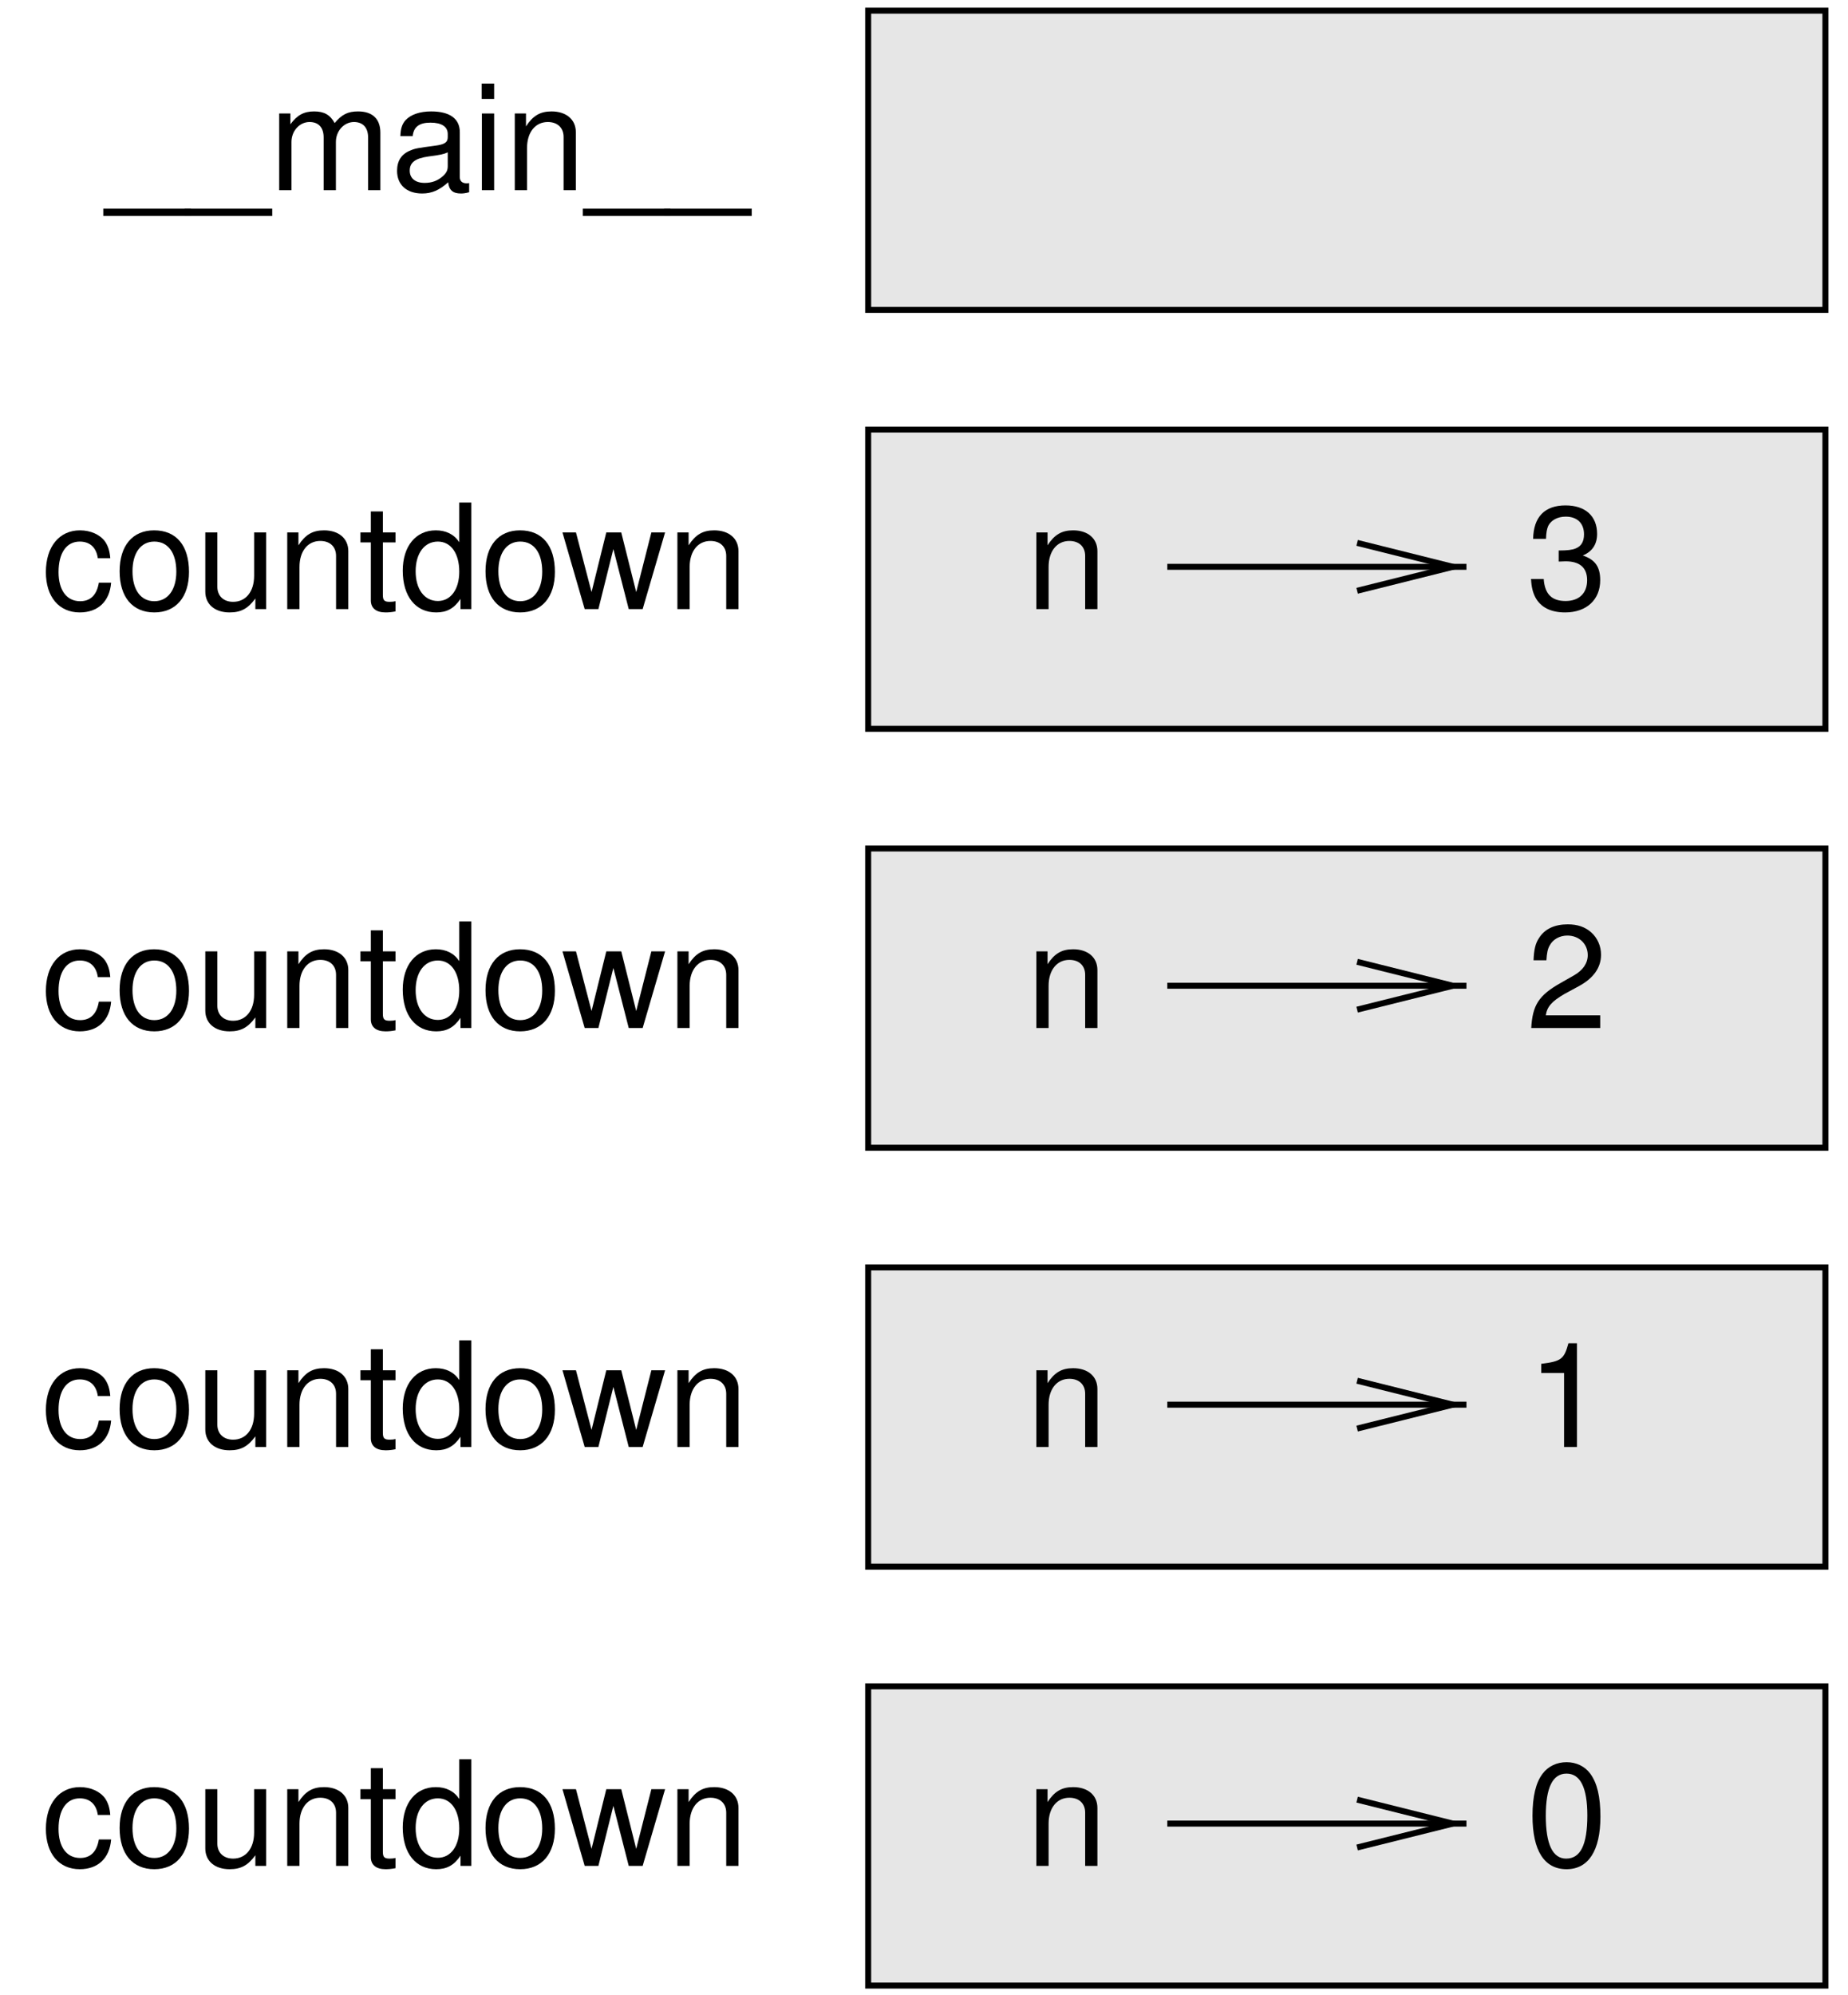 <?xml version="1.0" encoding="UTF-8"?>
<svg xmlns="http://www.w3.org/2000/svg" xmlns:xlink="http://www.w3.org/1999/xlink" width="139pt" height="150pt" viewBox="0 0 139 150" version="1.1">
<defs>
<g>
<symbol overflow="visible" id="glyph0-0">
<path style="stroke:none;" d=""/>
</symbol>
<symbol overflow="visible" id="glyph0-1">
<path style="stroke:none;" d="M 6.359 1.391 L -0.234 1.391 L -0.234 1.938 L 6.359 1.938 Z M 6.359 1.391 "/>
</symbol>
<symbol overflow="visible" id="glyph0-2">
<path style="stroke:none;" d="M 0.766 -5.766 L 0.766 0 L 1.688 0 L 1.688 -3.625 C 1.688 -4.453 2.297 -5.125 3.047 -5.125 C 3.734 -5.125 4.109 -4.703 4.109 -3.969 L 4.109 0 L 5.031 0 L 5.031 -3.625 C 5.031 -4.453 5.641 -5.125 6.391 -5.125 C 7.062 -5.125 7.453 -4.703 7.453 -3.969 L 7.453 0 L 8.375 0 L 8.375 -4.328 C 8.375 -5.359 7.781 -5.922 6.703 -5.922 C 5.938 -5.922 5.484 -5.703 4.938 -5.047 C 4.594 -5.672 4.141 -5.922 3.391 -5.922 C 2.625 -5.922 2.109 -5.641 1.609 -4.953 L 1.609 -5.766 Z M 0.766 -5.766 "/>
</symbol>
<symbol overflow="visible" id="glyph0-3">
<path style="stroke:none;" d="M 5.891 -0.531 C 5.781 -0.516 5.734 -0.516 5.688 -0.516 C 5.375 -0.516 5.188 -0.688 5.188 -0.969 L 5.188 -4.359 C 5.188 -5.375 4.438 -5.922 3.031 -5.922 C 2.188 -5.922 1.5 -5.688 1.109 -5.266 C 0.844 -4.969 0.734 -4.625 0.719 -4.062 L 1.641 -4.062 C 1.719 -4.766 2.141 -5.078 2.984 -5.078 C 3.812 -5.078 4.281 -4.781 4.281 -4.219 L 4.281 -3.984 C 4.281 -3.594 4.047 -3.438 3.328 -3.344 C 2.031 -3.172 1.828 -3.141 1.469 -2.984 C 0.797 -2.719 0.469 -2.203 0.469 -1.453 C 0.469 -0.406 1.188 0.25 2.359 0.25 C 3.078 0.25 3.656 0 4.312 -0.594 C 4.375 -0.016 4.656 0.25 5.266 0.25 C 5.438 0.25 5.594 0.234 5.891 0.156 Z M 4.281 -1.812 C 4.281 -1.5 4.188 -1.312 3.922 -1.062 C 3.547 -0.719 3.094 -0.547 2.547 -0.547 C 1.844 -0.547 1.422 -0.891 1.422 -1.469 C 1.422 -2.078 1.828 -2.391 2.812 -2.531 C 3.766 -2.656 3.969 -2.703 4.281 -2.844 Z M 4.281 -1.812 "/>
</symbol>
<symbol overflow="visible" id="glyph0-4">
<path style="stroke:none;" d="M 1.656 -5.766 L 0.734 -5.766 L 0.734 0 L 1.656 0 Z M 1.656 -8.016 L 0.719 -8.016 L 0.719 -6.859 L 1.656 -6.859 Z M 1.656 -8.016 "/>
</symbol>
<symbol overflow="visible" id="glyph0-5">
<path style="stroke:none;" d="M 0.766 -5.766 L 0.766 0 L 1.688 0 L 1.688 -3.172 C 1.688 -4.359 2.312 -5.125 3.25 -5.125 C 3.984 -5.125 4.438 -4.688 4.438 -4 L 4.438 0 L 5.359 0 L 5.359 -4.359 C 5.359 -5.312 4.641 -5.922 3.531 -5.922 C 2.672 -5.922 2.125 -5.594 1.609 -4.797 L 1.609 -5.766 Z M 0.766 -5.766 "/>
</symbol>
<symbol overflow="visible" id="glyph0-6">
<path style="stroke:none;" d="M 5.188 -3.828 C 5.141 -4.391 5.016 -4.75 4.797 -5.078 C 4.406 -5.609 3.703 -5.922 2.906 -5.922 C 1.359 -5.922 0.344 -4.703 0.344 -2.781 C 0.344 -0.922 1.328 0.25 2.891 0.25 C 4.266 0.25 5.141 -0.578 5.25 -1.984 L 4.328 -1.984 C 4.172 -1.062 3.703 -0.594 2.922 -0.594 C 1.906 -0.594 1.297 -1.422 1.297 -2.781 C 1.297 -4.219 1.891 -5.078 2.891 -5.078 C 3.656 -5.078 4.141 -4.625 4.25 -3.828 Z M 5.188 -3.828 "/>
</symbol>
<symbol overflow="visible" id="glyph0-7">
<path style="stroke:none;" d="M 2.984 -5.922 C 1.375 -5.922 0.391 -4.781 0.391 -2.844 C 0.391 -0.906 1.359 0.25 3 0.25 C 4.625 0.25 5.609 -0.906 5.609 -2.797 C 5.609 -4.781 4.656 -5.922 2.984 -5.922 Z M 3 -5.078 C 4.031 -5.078 4.656 -4.234 4.656 -2.812 C 4.656 -1.453 4.016 -0.594 3 -0.594 C 1.984 -0.594 1.359 -1.438 1.359 -2.844 C 1.359 -4.219 1.984 -5.078 3 -5.078 Z M 3 -5.078 "/>
</symbol>
<symbol overflow="visible" id="glyph0-8">
<path style="stroke:none;" d="M 5.297 0 L 5.297 -5.766 L 4.391 -5.766 L 4.391 -2.5 C 4.391 -1.312 3.766 -0.547 2.812 -0.547 C 2.094 -0.547 1.625 -0.984 1.625 -1.688 L 1.625 -5.766 L 0.719 -5.766 L 0.719 -1.312 C 0.719 -0.359 1.438 0.25 2.547 0.25 C 3.406 0.25 3.938 -0.047 4.484 -0.797 L 4.484 0 Z M 5.297 0 "/>
</symbol>
<symbol overflow="visible" id="glyph0-9">
<path style="stroke:none;" d="M 2.797 -5.766 L 1.844 -5.766 L 1.844 -7.344 L 0.938 -7.344 L 0.938 -5.766 L 0.156 -5.766 L 0.156 -5.016 L 0.938 -5.016 L 0.938 -0.656 C 0.938 -0.078 1.328 0.25 2.047 0.25 C 2.266 0.25 2.484 0.234 2.797 0.172 L 2.797 -0.594 C 2.672 -0.562 2.531 -0.547 2.359 -0.547 C 1.953 -0.547 1.844 -0.656 1.844 -1.062 L 1.844 -5.016 L 2.797 -5.016 Z M 2.797 -5.766 "/>
</symbol>
<symbol overflow="visible" id="glyph0-10">
<path style="stroke:none;" d="M 5.438 -8.016 L 4.531 -8.016 L 4.531 -5.031 C 4.141 -5.625 3.531 -5.922 2.766 -5.922 C 1.266 -5.922 0.281 -4.734 0.281 -2.891 C 0.281 -0.953 1.25 0.25 2.797 0.25 C 3.594 0.25 4.141 -0.047 4.625 -0.766 L 4.625 0 L 5.438 0 Z M 2.922 -5.078 C 3.906 -5.078 4.531 -4.188 4.531 -2.812 C 4.531 -1.484 3.891 -0.609 2.922 -0.609 C 1.906 -0.609 1.25 -1.5 1.25 -2.844 C 1.25 -4.188 1.906 -5.078 2.922 -5.078 Z M 2.922 -5.078 "/>
</symbol>
<symbol overflow="visible" id="glyph0-11">
<path style="stroke:none;" d="M 6.094 0 L 7.781 -5.766 L 6.75 -5.766 L 5.609 -1.281 L 4.484 -5.766 L 3.359 -5.766 L 2.25 -1.281 L 1.078 -5.766 L 0.062 -5.766 L 1.734 0 L 2.766 0 L 3.891 -4.516 L 5.047 0 Z M 6.094 0 "/>
</symbol>
<symbol overflow="visible" id="glyph0-12">
<path style="stroke:none;" d="M 2.438 -3.578 L 2.547 -3.578 L 2.953 -3.594 C 4.031 -3.594 4.578 -3.109 4.578 -2.172 C 4.578 -1.188 3.969 -0.609 2.953 -0.609 C 1.906 -0.609 1.391 -1.141 1.312 -2.266 L 0.359 -2.266 C 0.391 -1.641 0.5 -1.234 0.688 -0.875 C 1.094 -0.125 1.859 0.25 2.922 0.25 C 4.531 0.25 5.562 -0.703 5.562 -2.172 C 5.562 -3.172 5.188 -3.719 4.25 -4.031 C 4.969 -4.328 5.328 -4.875 5.328 -5.656 C 5.328 -7 4.438 -7.797 2.953 -7.797 C 1.391 -7.797 0.547 -6.938 0.516 -5.281 L 1.484 -5.281 C 1.5 -5.75 1.547 -6.016 1.656 -6.266 C 1.875 -6.688 2.359 -6.953 2.969 -6.953 C 3.828 -6.953 4.344 -6.453 4.344 -5.625 C 4.344 -5.078 4.141 -4.734 3.719 -4.562 C 3.453 -4.453 3.109 -4.406 2.438 -4.406 Z M 2.438 -3.578 "/>
</symbol>
<symbol overflow="visible" id="glyph0-13">
<path style="stroke:none;" d="M 5.562 -0.953 L 1.469 -0.953 C 1.562 -1.594 1.906 -2 2.875 -2.562 L 3.969 -3.156 C 5.062 -3.75 5.625 -4.547 5.625 -5.516 C 5.625 -6.156 5.359 -6.766 4.891 -7.188 C 4.438 -7.594 3.859 -7.797 3.125 -7.797 C 2.141 -7.797 1.391 -7.453 0.969 -6.781 C 0.688 -6.375 0.578 -5.891 0.547 -5.094 L 1.516 -5.094 C 1.547 -5.625 1.609 -5.938 1.75 -6.188 C 2 -6.672 2.516 -6.953 3.094 -6.953 C 3.969 -6.953 4.625 -6.328 4.625 -5.484 C 4.625 -4.875 4.266 -4.344 3.578 -3.953 L 2.562 -3.375 C 0.938 -2.453 0.469 -1.719 0.375 0 L 5.562 0 Z M 5.562 -0.953 "/>
</symbol>
<symbol overflow="visible" id="glyph0-14">
<path style="stroke:none;" d="M 2.844 -5.562 L 2.844 0 L 3.812 0 L 3.812 -7.797 L 3.172 -7.797 C 2.844 -6.594 2.625 -6.438 1.125 -6.25 L 1.125 -5.562 Z M 2.844 -5.562 "/>
</symbol>
<symbol overflow="visible" id="glyph0-15">
<path style="stroke:none;" d="M 3.031 -7.797 C 2.297 -7.797 1.641 -7.484 1.234 -6.938 C 0.719 -6.266 0.469 -5.219 0.469 -3.766 C 0.469 -1.141 1.359 0.25 3.031 0.25 C 4.672 0.25 5.578 -1.141 5.578 -3.703 C 5.578 -5.219 5.328 -6.234 4.812 -6.938 C 4.406 -7.484 3.766 -7.797 3.031 -7.797 Z M 3.031 -6.938 C 4.062 -6.938 4.594 -5.891 4.594 -3.797 C 4.594 -1.578 4.078 -0.547 3 -0.547 C 1.984 -0.547 1.469 -1.625 1.469 -3.766 C 1.469 -5.891 1.984 -6.938 3.031 -6.938 Z M 3.031 -6.938 "/>
</symbol>
</g>
<clipPath id="clip1">
  <path d="M 87 42 L 111 42 L 111 43 L 87 43 Z M 87 42 "/>
</clipPath>
<clipPath id="clip2">
  <path d="M 0 0 L 0 150 L 139 150 L 139 0 Z M 102.078 44.422 L 111.199 44.422 L 111.199 40.82 L 102.078 40.82 L 109.281 42.621 Z M 102.078 44.422 "/>
</clipPath>
<clipPath id="clip3">
  <path d="M 87 73 L 111 73 L 111 75 L 87 75 Z M 87 73 "/>
</clipPath>
<clipPath id="clip4">
  <path d="M 0 0 L 0 150 L 139 150 L 139 0 Z M 102.078 75.918 L 111.199 75.918 L 111.199 72.32 L 102.078 72.32 L 109.281 74.121 Z M 102.078 75.918 "/>
</clipPath>
<clipPath id="clip5">
  <path d="M 87 105 L 111 105 L 111 106 L 87 106 Z M 87 105 "/>
</clipPath>
<clipPath id="clip6">
  <path d="M 0 0 L 0 150 L 139 150 L 139 0 Z M 102.078 107.418 L 111.199 107.418 L 111.199 103.82 L 102.078 103.82 L 109.281 105.621 Z M 102.078 107.418 "/>
</clipPath>
<clipPath id="clip7">
  <path d="M 87 136 L 111 136 L 111 138 L 87 138 Z M 87 136 "/>
</clipPath>
<clipPath id="clip8">
  <path d="M 0 0 L 0 150 L 139 150 L 139 0 Z M 102.078 138.918 L 111.199 138.918 L 111.199 135.32 L 102.078 135.32 L 109.281 137.121 Z M 102.078 138.918 "/>
</clipPath>
</defs>
<g id="surface1">
<path style="fill-rule:evenodd;fill:rgb(90.039%,90.039%,90.039%);fill-opacity:1;stroke-width:4.5;stroke-linecap:butt;stroke-linejoin:miter;stroke:rgb(0%,0%,0%);stroke-opacity:1;stroke-miterlimit:10;" d="M 653.008 1266.992 L 1373.008 1266.992 L 1373.008 1491.992 L 653.008 1491.992 Z M 653.008 1266.992 " transform="matrix(0.1,0,0,-0.1,0,150)"/>
<path style="fill-rule:evenodd;fill:rgb(90.039%,90.039%,90.039%);fill-opacity:1;stroke-width:4.5;stroke-linecap:butt;stroke-linejoin:miter;stroke:rgb(0%,0%,0%);stroke-opacity:1;stroke-miterlimit:10;" d="M 653.008 951.992 L 1373.008 951.992 L 1373.008 1176.992 L 653.008 1176.992 Z M 653.008 951.992 " transform="matrix(0.1,0,0,-0.1,0,150)"/>
<path style="fill-rule:evenodd;fill:rgb(90.039%,90.039%,90.039%);fill-opacity:1;stroke-width:4.5;stroke-linecap:butt;stroke-linejoin:miter;stroke:rgb(0%,0%,0%);stroke-opacity:1;stroke-miterlimit:10;" d="M 653.008 636.992 L 1373.008 636.992 L 1373.008 861.992 L 653.008 861.992 Z M 653.008 636.992 " transform="matrix(0.1,0,0,-0.1,0,150)"/>
<path style="fill-rule:evenodd;fill:rgb(90.039%,90.039%,90.039%);fill-opacity:1;stroke-width:4.5;stroke-linecap:butt;stroke-linejoin:miter;stroke:rgb(0%,0%,0%);stroke-opacity:1;stroke-miterlimit:10;" d="M 653.008 321.992 L 1373.008 321.992 L 1373.008 546.992 L 653.008 546.992 Z M 653.008 321.992 " transform="matrix(0.1,0,0,-0.1,0,150)"/>
<path style="fill-rule:evenodd;fill:rgb(90.039%,90.039%,90.039%);fill-opacity:1;stroke-width:4.5;stroke-linecap:butt;stroke-linejoin:miter;stroke:rgb(0%,0%,0%);stroke-opacity:1;stroke-miterlimit:10;" d="M 653.008 6.992 L 1373.008 6.992 L 1373.008 231.992 L 653.008 231.992 Z M 653.008 6.992 " transform="matrix(0.1,0,0,-0.1,0,150)"/>
<g clip-path="url(#clip1)" clip-rule="nonzero">
<g clip-path="url(#clip2)" clip-rule="evenodd">
<path style="fill:none;stroke-width:4.5;stroke-linecap:butt;stroke-linejoin:miter;stroke:rgb(0%,0%,0%);stroke-opacity:1;stroke-miterlimit:10;" d="M 878.008 1073.789 L 1103.008 1073.789 " transform="matrix(0.1,0,0,-0.1,0,150)"/>
</g>
</g>
<path style="fill:none;stroke-width:4.5;stroke-linecap:butt;stroke-linejoin:miter;stroke:rgb(0%,0%,0%);stroke-opacity:1;stroke-miterlimit:10;" d="M 1020.781 1055.781 L 1092.812 1073.789 L 1020.781 1091.797 " transform="matrix(0.1,0,0,-0.1,0,150)"/>
<g clip-path="url(#clip3)" clip-rule="nonzero">
<g clip-path="url(#clip4)" clip-rule="evenodd">
<path style="fill:none;stroke-width:4.5;stroke-linecap:butt;stroke-linejoin:miter;stroke:rgb(0%,0%,0%);stroke-opacity:1;stroke-miterlimit:10;" d="M 878.008 758.789 L 1103.008 758.789 " transform="matrix(0.1,0,0,-0.1,0,150)"/>
</g>
</g>
<path style="fill:none;stroke-width:4.5;stroke-linecap:butt;stroke-linejoin:miter;stroke:rgb(0%,0%,0%);stroke-opacity:1;stroke-miterlimit:10;" d="M 1020.781 740.82 L 1092.812 758.789 L 1020.781 776.797 " transform="matrix(0.1,0,0,-0.1,0,150)"/>
<g clip-path="url(#clip5)" clip-rule="nonzero">
<g clip-path="url(#clip6)" clip-rule="evenodd">
<path style="fill:none;stroke-width:4.5;stroke-linecap:butt;stroke-linejoin:miter;stroke:rgb(0%,0%,0%);stroke-opacity:1;stroke-miterlimit:10;" d="M 878.008 443.789 L 1103.008 443.789 " transform="matrix(0.1,0,0,-0.1,0,150)"/>
</g>
</g>
<path style="fill:none;stroke-width:4.5;stroke-linecap:butt;stroke-linejoin:miter;stroke:rgb(0%,0%,0%);stroke-opacity:1;stroke-miterlimit:10;" d="M 1020.781 425.82 L 1092.812 443.789 L 1020.781 461.797 " transform="matrix(0.1,0,0,-0.1,0,150)"/>
<g clip-path="url(#clip7)" clip-rule="nonzero">
<g clip-path="url(#clip8)" clip-rule="evenodd">
<path style="fill:none;stroke-width:4.5;stroke-linecap:butt;stroke-linejoin:miter;stroke:rgb(0%,0%,0%);stroke-opacity:1;stroke-miterlimit:10;" d="M 878.008 128.789 L 1103.008 128.789 " transform="matrix(0.1,0,0,-0.1,0,150)"/>
</g>
</g>
<path style="fill:none;stroke-width:4.5;stroke-linecap:butt;stroke-linejoin:miter;stroke:rgb(0%,0%,0%);stroke-opacity:1;stroke-miterlimit:10;" d="M 1020.781 110.82 L 1092.812 128.789 L 1020.781 146.797 " transform="matrix(0.1,0,0,-0.1,0,150)"/>
<g style="fill:rgb(0%,0%,0%);fill-opacity:1;">
  <use xlink:href="#glyph0-1" x="8.002" y="14.3"/>
  <use xlink:href="#glyph0-1" x="14.118" y="14.3"/>
  <use xlink:href="#glyph0-2" x="20.234" y="14.3"/>
  <use xlink:href="#glyph0-3" x="29.397" y="14.3"/>
  <use xlink:href="#glyph0-4" x="35.512" y="14.3"/>
  <use xlink:href="#glyph0-5" x="37.954" y="14.3"/>
  <use xlink:href="#glyph0-1" x="44.07" y="14.3"/>
  <use xlink:href="#glyph0-1" x="50.186" y="14.3"/>
</g>
<g style="fill:rgb(0%,0%,0%);fill-opacity:1;">
  <use xlink:href="#glyph0-6" x="3.107" y="45.8"/>
  <use xlink:href="#glyph0-7" x="8.607" y="45.8"/>
  <use xlink:href="#glyph0-8" x="14.723" y="45.8"/>
  <use xlink:href="#glyph0-5" x="20.839" y="45.8"/>
  <use xlink:href="#glyph0-9" x="26.955" y="45.8"/>
  <use xlink:href="#glyph0-10" x="30.013" y="45.8"/>
  <use xlink:href="#glyph0-7" x="36.128" y="45.8"/>
  <use xlink:href="#glyph0-11" x="42.244" y="45.8"/>
  <use xlink:href="#glyph0-5" x="50.186" y="45.8"/>
</g>
<g style="fill:rgb(0%,0%,0%);fill-opacity:1;">
  <use xlink:href="#glyph0-6" x="3.107" y="77.3"/>
  <use xlink:href="#glyph0-7" x="8.607" y="77.3"/>
  <use xlink:href="#glyph0-8" x="14.723" y="77.3"/>
  <use xlink:href="#glyph0-5" x="20.839" y="77.3"/>
  <use xlink:href="#glyph0-9" x="26.955" y="77.3"/>
  <use xlink:href="#glyph0-10" x="30.013" y="77.3"/>
  <use xlink:href="#glyph0-7" x="36.128" y="77.3"/>
  <use xlink:href="#glyph0-11" x="42.244" y="77.3"/>
  <use xlink:href="#glyph0-5" x="50.186" y="77.3"/>
</g>
<g style="fill:rgb(0%,0%,0%);fill-opacity:1;">
  <use xlink:href="#glyph0-6" x="3.107" y="108.8"/>
  <use xlink:href="#glyph0-7" x="8.607" y="108.8"/>
  <use xlink:href="#glyph0-8" x="14.723" y="108.8"/>
  <use xlink:href="#glyph0-5" x="20.839" y="108.8"/>
  <use xlink:href="#glyph0-9" x="26.955" y="108.8"/>
  <use xlink:href="#glyph0-10" x="30.013" y="108.8"/>
  <use xlink:href="#glyph0-7" x="36.128" y="108.8"/>
  <use xlink:href="#glyph0-11" x="42.244" y="108.8"/>
  <use xlink:href="#glyph0-5" x="50.186" y="108.8"/>
</g>
<g style="fill:rgb(0%,0%,0%);fill-opacity:1;">
  <use xlink:href="#glyph0-6" x="3.107" y="140.3"/>
  <use xlink:href="#glyph0-7" x="8.607" y="140.3"/>
  <use xlink:href="#glyph0-8" x="14.723" y="140.3"/>
  <use xlink:href="#glyph0-5" x="20.839" y="140.3"/>
  <use xlink:href="#glyph0-9" x="26.955" y="140.3"/>
  <use xlink:href="#glyph0-10" x="30.013" y="140.3"/>
  <use xlink:href="#glyph0-7" x="36.128" y="140.3"/>
  <use xlink:href="#glyph0-11" x="42.244" y="140.3"/>
  <use xlink:href="#glyph0-5" x="50.186" y="140.3"/>
</g>
<g style="fill:rgb(0%,0%,0%);fill-opacity:1;">
  <use xlink:href="#glyph0-5" x="77.184" y="45.8"/>
</g>
<g style="fill:rgb(0%,0%,0%);fill-opacity:1;">
  <use xlink:href="#glyph0-12" x="114.8" y="45.8"/>
</g>
<g style="fill:rgb(0%,0%,0%);fill-opacity:1;">
  <use xlink:href="#glyph0-5" x="77.184" y="77.3"/>
</g>
<g style="fill:rgb(0%,0%,0%);fill-opacity:1;">
  <use xlink:href="#glyph0-13" x="114.8" y="77.3"/>
</g>
<g style="fill:rgb(0%,0%,0%);fill-opacity:1;">
  <use xlink:href="#glyph0-5" x="77.184" y="108.8"/>
</g>
<g style="fill:rgb(0%,0%,0%);fill-opacity:1;">
  <use xlink:href="#glyph0-14" x="114.8" y="108.8"/>
</g>
<g style="fill:rgb(0%,0%,0%);fill-opacity:1;">
  <use xlink:href="#glyph0-5" x="77.184" y="140.3"/>
</g>
<g style="fill:rgb(0%,0%,0%);fill-opacity:1;">
  <use xlink:href="#glyph0-15" x="114.8" y="140.3"/>
</g>
</g>
</svg>
